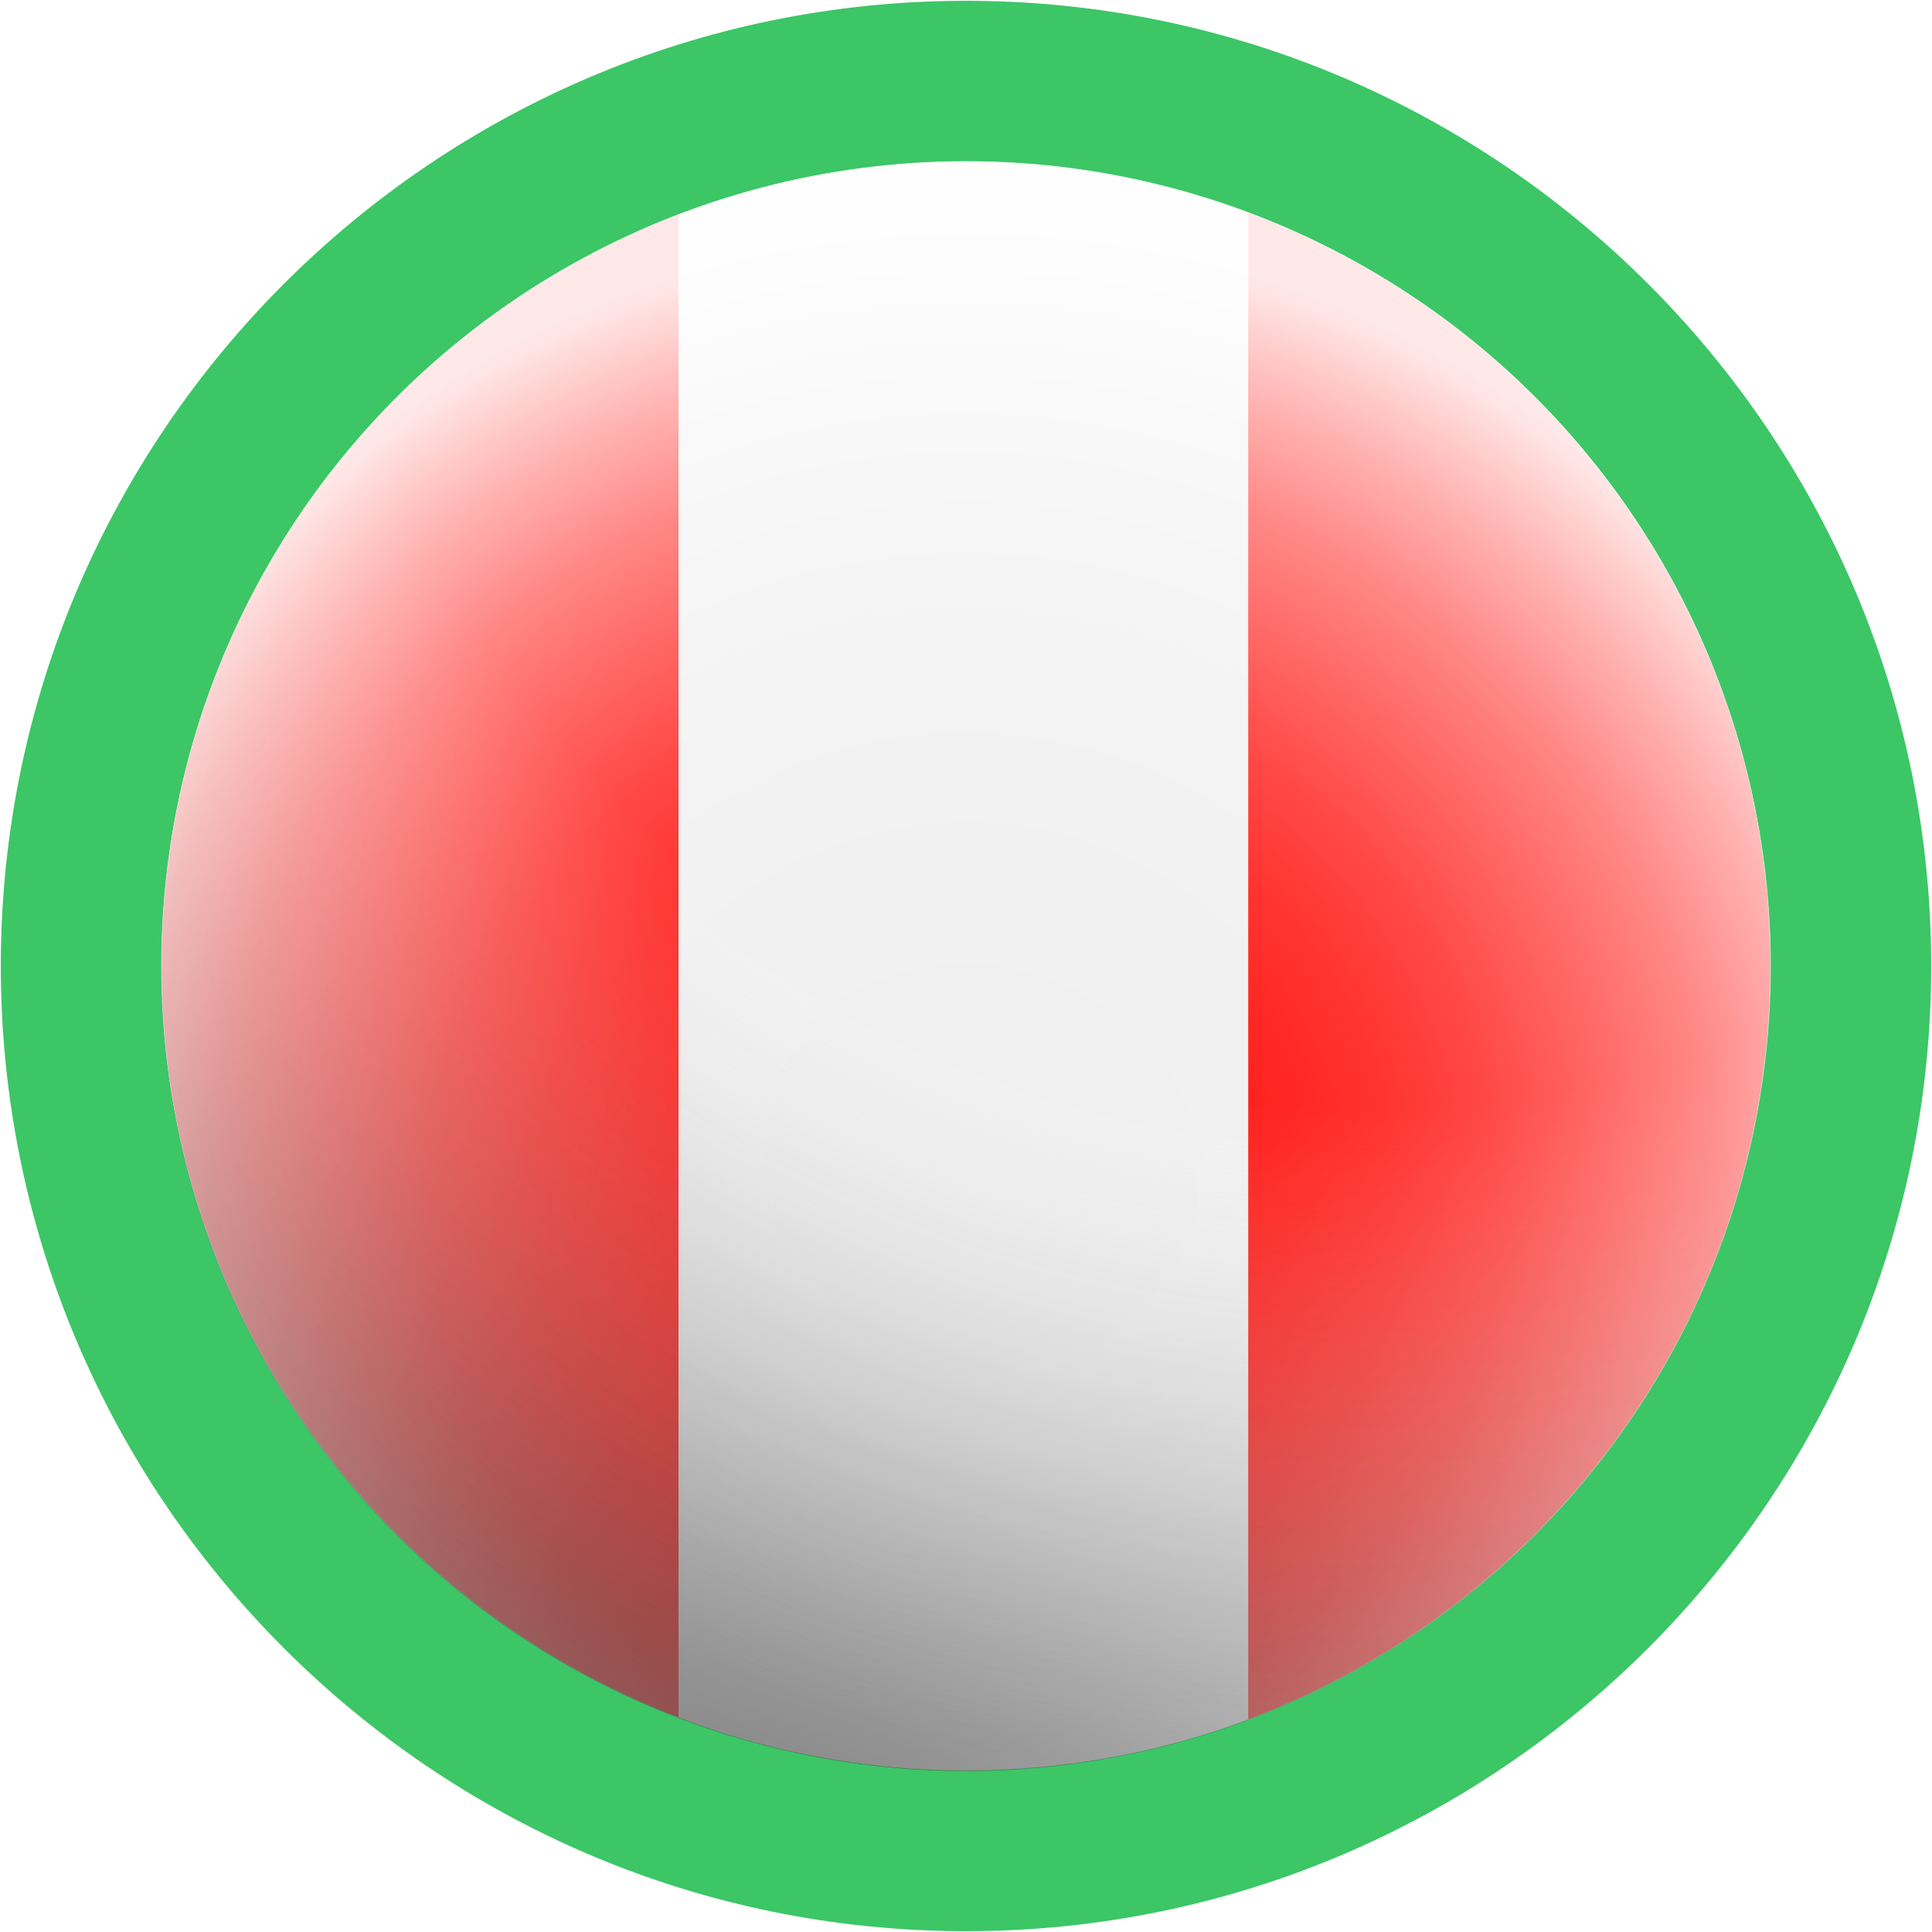 <?xml version="1.0" encoding="UTF-8"?>
<svg xmlns="http://www.w3.org/2000/svg" xmlns:xlink="http://www.w3.org/1999/xlink" viewBox="0 0 48 48">
  <defs>
    <style>
      .cls-1 {
        clip-path: url(#clippath-3);
      }

      .cls-2 {
        mask: url(#mask);
      }

      .cls-3 {
        clip-path: url(#clippath-2);
      }

      .cls-4 {
        fill: url(#Degradado_sin_nombre_80);
      }

      .cls-4, .cls-5 {
        mix-blend-mode: multiply;
        opacity: .64;
      }

      .cls-6 {
        fill: url(#Degradado_sin_nombre_58-2);
      }

      .cls-6, .cls-7 {
        opacity: .9;
      }

      .cls-8 {
        clip-path: url(#clippath-4);
      }

      .cls-9 {
        isolation: isolate;
      }

      .cls-5 {
        fill: url(#Degradado_sin_nombre_80-2);
      }

      .cls-7 {
        fill: url(#Degradado_sin_nombre_58);
      }

      .cls-10 {
        filter: url(#drop-shadow-1);
      }

      .cls-11 {
        fill: url(#Degradado_sin_nombre_79);
      }

      .cls-12 {
        clip-path: url(#clippath);
      }

      .cls-13 {
        fill: #ff1612;
      }

      .cls-13, .cls-14 {
        fill-rule: evenodd;
      }

      .cls-15 {
        fill: #3cc666;
      }

      .cls-16 {
        fill: none;
      }

      .cls-17 {
        fill: url(#Degradado_sin_nombre_79-2);
      }

      .cls-18 {
        filter: url(#drop-shadow-2);
      }

      .cls-19 {
        mask: url(#mask-1);
      }

      .cls-14 {
        fill: #f0f0f0;
      }

      .cls-20 {
        clip-path: url(#clippath-1);
      }
    </style>
    <clipPath id="clippath">
      <circle class="cls-16" cx="-31.3" cy="23.98" r="24"/>
    </clipPath>
    <filter id="drop-shadow-1" filterUnits="userSpaceOnUse">
      <feOffset dx="0" dy="0"/>
      <feGaussianBlur result="blur" stdDeviation="3"/>
      <feFlood flood-color="#000" flood-opacity=".5"/>
      <feComposite in2="blur" operator="in"/>
      <feComposite in="SourceGraphic"/>
    </filter>
    <clipPath id="clippath-1">
      <circle class="cls-16" cx="-31.3" cy="23.98" r="20"/>
    </clipPath>
    <radialGradient id="Degradado_sin_nombre_80" data-name="Degradado sin nombre 80" cx="-138.27" cy="14.59" fx="-138.27" fy="14.59" r="52.09" gradientTransform="translate(81.65 94.47) rotate(48.3)" gradientUnits="userSpaceOnUse">
      <stop offset="0" stop-color="#fff" stop-opacity="0"/>
      <stop offset=".51" stop-color="#fff" stop-opacity="0"/>
      <stop offset=".88" stop-color="#000"/>
    </radialGradient>
    <linearGradient id="Degradado_sin_nombre_79" data-name="Degradado sin nombre 79" x1="-57.41" y1="61.51" x2="-22.69" y2="4.29" gradientTransform="translate(7.44 40.99) rotate(53.42)" gradientUnits="userSpaceOnUse">
      <stop offset=".36" stop-color="#000"/>
      <stop offset=".49" stop-color="#020202"/>
      <stop offset=".58" stop-color="#0a0a0a"/>
      <stop offset=".64" stop-color="#191919"/>
      <stop offset=".7" stop-color="#2d2d2d"/>
      <stop offset=".76" stop-color="#474747"/>
      <stop offset=".81" stop-color="#676767"/>
      <stop offset=".85" stop-color="#8e8e8e"/>
      <stop offset=".9" stop-color="#bababa"/>
      <stop offset=".94" stop-color="#ebebeb"/>
      <stop offset=".96" stop-color="#fff"/>
    </linearGradient>
    <mask id="mask" x="-74.88" y="-9.83" width="75.86" height="75.43" maskUnits="userSpaceOnUse">
      <ellipse class="cls-11" cx="-37.01" cy="27.89" rx="37.53" ry="38.05" transform="translate(-37.35 -18.45) rotate(-53.42)"/>
    </mask>
    <radialGradient id="Degradado_sin_nombre_58" data-name="Degradado sin nombre 58" cx="-51.63" cy="21.33" fx="-51.63" fy="21.33" r="32.28" gradientTransform="translate(-27.36 -25.7) rotate(-63.51)" gradientUnits="userSpaceOnUse">
      <stop offset=".06" stop-color="#fff" stop-opacity="0"/>
      <stop offset=".15" stop-color="#fff" stop-opacity=".02"/>
      <stop offset=".24" stop-color="#fff" stop-opacity=".06"/>
      <stop offset=".33" stop-color="#fff" stop-opacity=".14"/>
      <stop offset=".41" stop-color="#fff" stop-opacity=".24"/>
      <stop offset=".49" stop-color="#fff" stop-opacity=".38"/>
      <stop offset=".58" stop-color="#fff" stop-opacity=".55"/>
      <stop offset=".66" stop-color="#fff" stop-opacity=".75"/>
      <stop offset=".74" stop-color="#fff" stop-opacity=".98"/>
      <stop offset=".75" stop-color="#fff"/>
      <stop offset="1" stop-color="#fff"/>
    </radialGradient>
    <clipPath id="clippath-2">
      <circle class="cls-16" cx="24" cy="24" r="24"/>
    </clipPath>
    <filter id="drop-shadow-2" filterUnits="userSpaceOnUse">
      <feOffset dx="0" dy="0"/>
      <feGaussianBlur result="blur-2" stdDeviation="3"/>
      <feFlood flood-color="#000" flood-opacity=".5"/>
      <feComposite in2="blur-2" operator="in"/>
      <feComposite in="SourceGraphic"/>
    </filter>
    <clipPath id="clippath-3">
      <path class="cls-16" d="M43.98,24c0,11.04-8.95,19.98-19.98,19.98S4.02,35.04,4.02,24,12.96,4.02,24,4.02s19.98,8.95,19.98,19.98Z"/>
    </clipPath>
    <clipPath id="clippath-4">
      <circle class="cls-16" cx="24" cy="24" r="20"/>
    </clipPath>
    <radialGradient id="Degradado_sin_nombre_80-2" data-name="Degradado sin nombre 80" cx="-101.46" cy="-26.69" fx="-101.46" fy="-26.69" r="52.09" xlink:href="#Degradado_sin_nombre_80"/>
    <linearGradient id="Degradado_sin_nombre_79-2" data-name="Degradado sin nombre 79" x1="-2.11" y1="61.53" x2="32.61" y2="4.31" gradientTransform="translate(29.8 -3.41) rotate(53.42)" xlink:href="#Degradado_sin_nombre_79"/>
    <mask id="mask-1" x="-19.58" y="-9.8" width="75.86" height="75.43" maskUnits="userSpaceOnUse">
      <ellipse class="cls-17" cx="18.29" cy="27.91" rx="37.53" ry="38.05" transform="translate(-15.02 25.97) rotate(-53.42)"/>
    </mask>
    <radialGradient id="Degradado_sin_nombre_58-2" data-name="Degradado sin nombre 58" cx="-26.97" cy="70.83" fx="-26.97" fy="70.83" xlink:href="#Degradado_sin_nombre_58"/>
  </defs>
  <g class="cls-9">
    <g id="Capa_3" data-name="Capa 3"/>
    <g id="Capa_1_copia" data-name="Capa 1 copia"/>
    <g id="bandera_ecuador" data-name="bandera ecuador">
      <g class="cls-12">
        <g class="cls-10">
          <g class="cls-20">
            <circle class="cls-4" cx="-21.23" cy=".94" r="52.09"/>
            <g class="cls-2">
              <circle class="cls-7" cx="-31.3" cy="30.02" r="32.28"/>
            </g>
          </g>
        </g>
      </g>
    </g>
    <g id="bandera_perú" data-name="bandera perú">
      <g class="cls-3">
        <path class="cls-15" d="M24,4.02c11.04,0,19.98,8.95,19.98,19.98s-8.95,19.98-19.98,19.98S4.02,35.04,4.02,24,12.96,4.02,24,4.02M24,.02C10.78,.02,.02,10.78,.02,24s10.76,23.98,23.98,23.98,23.98-10.76,23.98-23.98S37.22,.02,24,.02h0Z"/>
        <g class="cls-18">
          <g class="cls-1">
            <g>
              <path class="cls-13" d="M2.71,43.98h14.15V4.02H2.71V43.98h0Zm28.3,0h14.15V4.02h-14.15V43.98h0Z"/>
              <polygon class="cls-14" points="16.86 43.98 31.01 43.98 31.01 4.02 16.86 4.02 16.86 43.98 16.86 43.98"/>
            </g>
          </g>
          <circle class="cls-16" cx="24" cy="24" r="19.98"/>
          <g class="cls-8">
            <circle class="cls-5" cx="34.08" cy=".96" r="52.09"/>
            <g class="cls-19">
              <circle class="cls-6" cx="24" cy="30.04" r="32.28"/>
            </g>
          </g>
        </g>
      </g>
    </g>
  </g>
</svg>